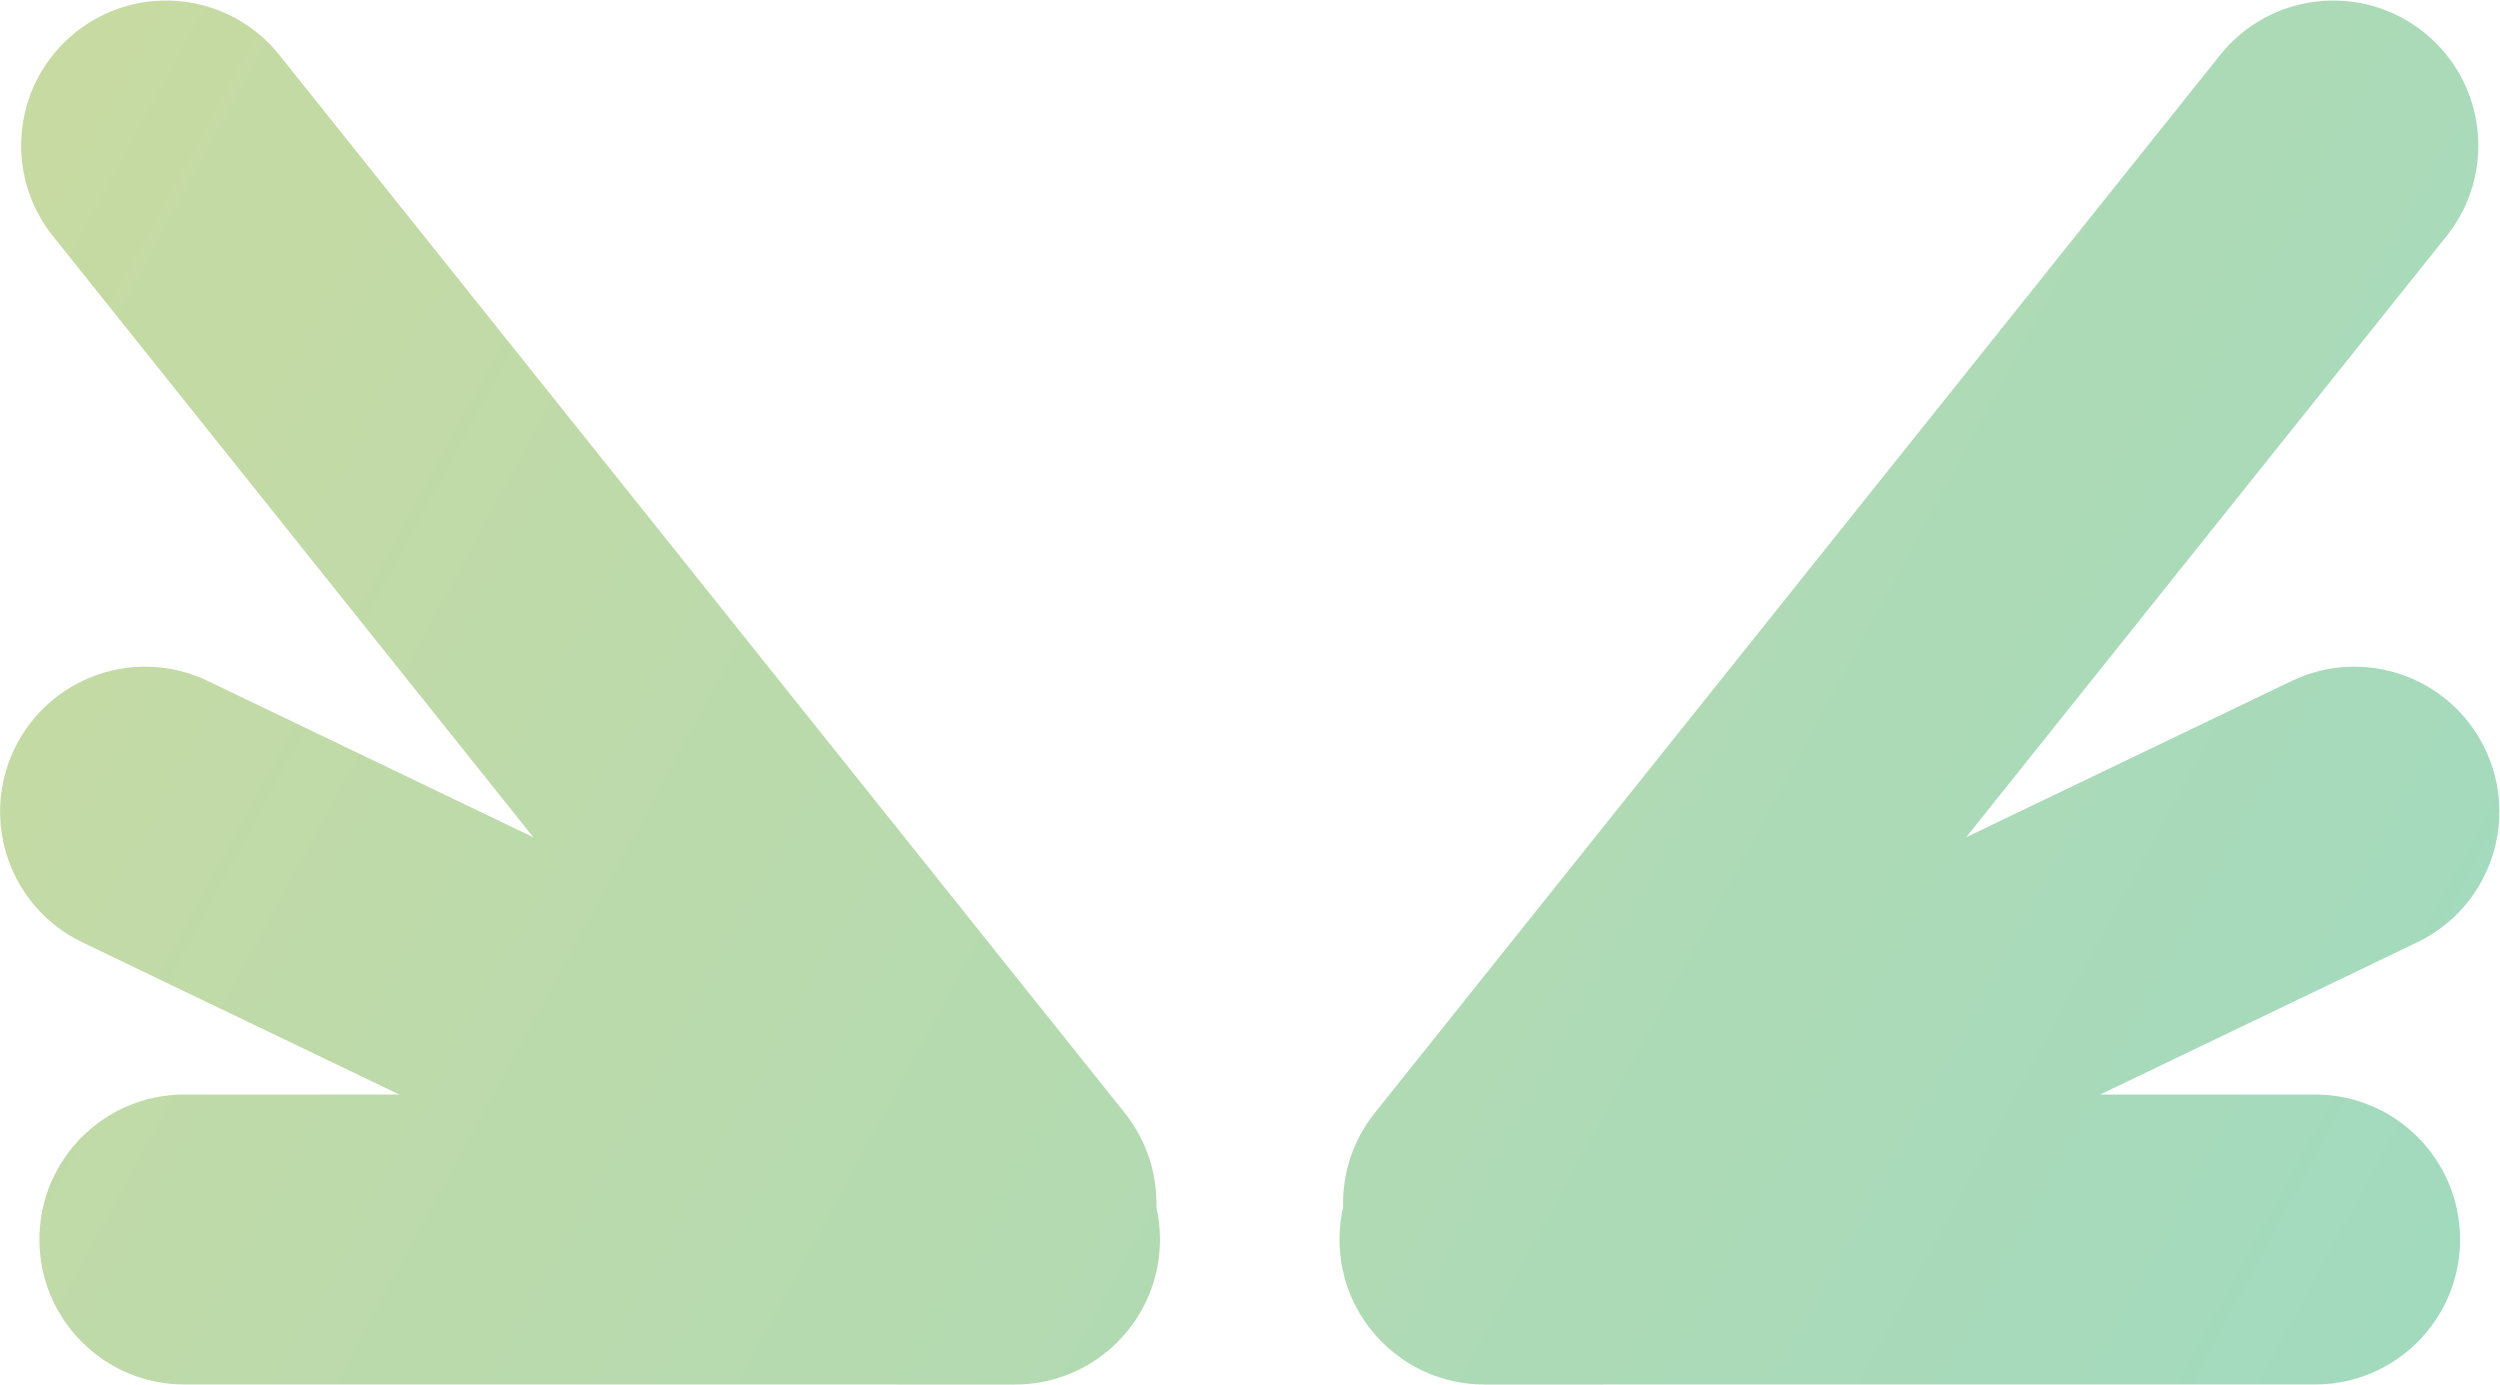 <svg width="2251" height="1247" viewBox="0 0 2251 1247" fill="none" xmlns="http://www.w3.org/2000/svg">
<path fill-rule="evenodd" clip-rule="evenodd" d="M68.099 29.059C124.412 -15.939 206.542 -6.768 251.54 49.545L1012.68 1002.05C1032.71 1027.13 1042.01 1057.31 1041.19 1087.06C1043.31 1096.4 1044.43 1106.12 1044.43 1116.11C1044.42 1188.19 985.985 1246.62 913.902 1246.61L166.002 1246.56C93.919 1246.56 35.488 1188.12 35.493 1116.04C35.498 1043.95 93.937 985.521 166.021 985.526L359.607 985.539L74.15 848.48C9.169 817.28 -18.217 739.31 12.983 674.328C44.183 609.347 122.154 581.962 187.135 613.162L480.228 753.887L47.614 212.5C2.615 156.188 11.787 74.058 68.099 29.059ZM2182.44 29.059C2126.12 -15.939 2043.99 -6.768 1999 49.545L1237.86 1002.05C1217.82 1027.13 1208.52 1057.33 1209.35 1087.09C1207.23 1096.42 1206.11 1106.13 1206.11 1116.11C1206.12 1188.19 1264.56 1246.62 1336.64 1246.61L2084.54 1246.56C2156.62 1246.56 2215.05 1188.12 2215.05 1116.04C2215.04 1043.95 2156.6 985.521 2084.52 985.526L1890.94 985.539L2176.4 848.48C2241.38 817.28 2268.76 739.31 2237.56 674.328C2206.36 609.347 2128.39 581.962 2063.41 613.162L1770.3 753.894L2202.92 212.5C2247.92 156.188 2238.75 74.058 2182.44 29.059Z" fill="url(#paint0_linear_415_254)"/>
<path fill-rule="evenodd" clip-rule="evenodd" d="M68.099 29.059C124.412 -15.939 206.542 -6.768 251.54 49.545L1012.68 1002.05C1032.71 1027.13 1042.01 1057.31 1041.19 1087.06C1043.31 1096.4 1044.43 1106.12 1044.43 1116.11C1044.42 1188.19 985.985 1246.62 913.902 1246.61L166.002 1246.56C93.919 1246.56 35.488 1188.12 35.493 1116.04C35.498 1043.95 93.937 985.521 166.021 985.526L359.607 985.539L74.15 848.48C9.169 817.28 -18.217 739.31 12.983 674.328C44.183 609.347 122.154 581.962 187.135 613.162L480.228 753.887L47.614 212.5C2.615 156.188 11.787 74.058 68.099 29.059ZM2182.44 29.059C2126.12 -15.939 2043.99 -6.768 1999 49.545L1237.86 1002.05C1217.82 1027.13 1208.52 1057.33 1209.35 1087.09C1207.23 1096.42 1206.11 1106.13 1206.11 1116.11C1206.12 1188.19 1264.56 1246.62 1336.64 1246.61L2084.54 1246.56C2156.62 1246.56 2215.05 1188.12 2215.05 1116.04C2215.04 1043.95 2156.6 985.521 2084.52 985.526L1890.94 985.539L2176.4 848.48C2241.38 817.28 2268.76 739.31 2237.56 674.328C2206.36 609.347 2128.39 581.962 2063.41 613.162L1770.3 753.894L2202.92 212.5C2247.92 156.188 2238.75 74.058 2182.44 29.059Z" fill="black" fill-opacity="0.03"/>
<defs>
<linearGradient id="paint0_linear_415_254" x1="12.48" y1="-8.948" x2="2237.51" y2="1201.46" gradientUnits="userSpaceOnUse">
<stop stop-color="#CEE0A6"/>
<stop offset="1" stop-color="#A6E0C4"/>
</linearGradient>
</defs>
</svg>
